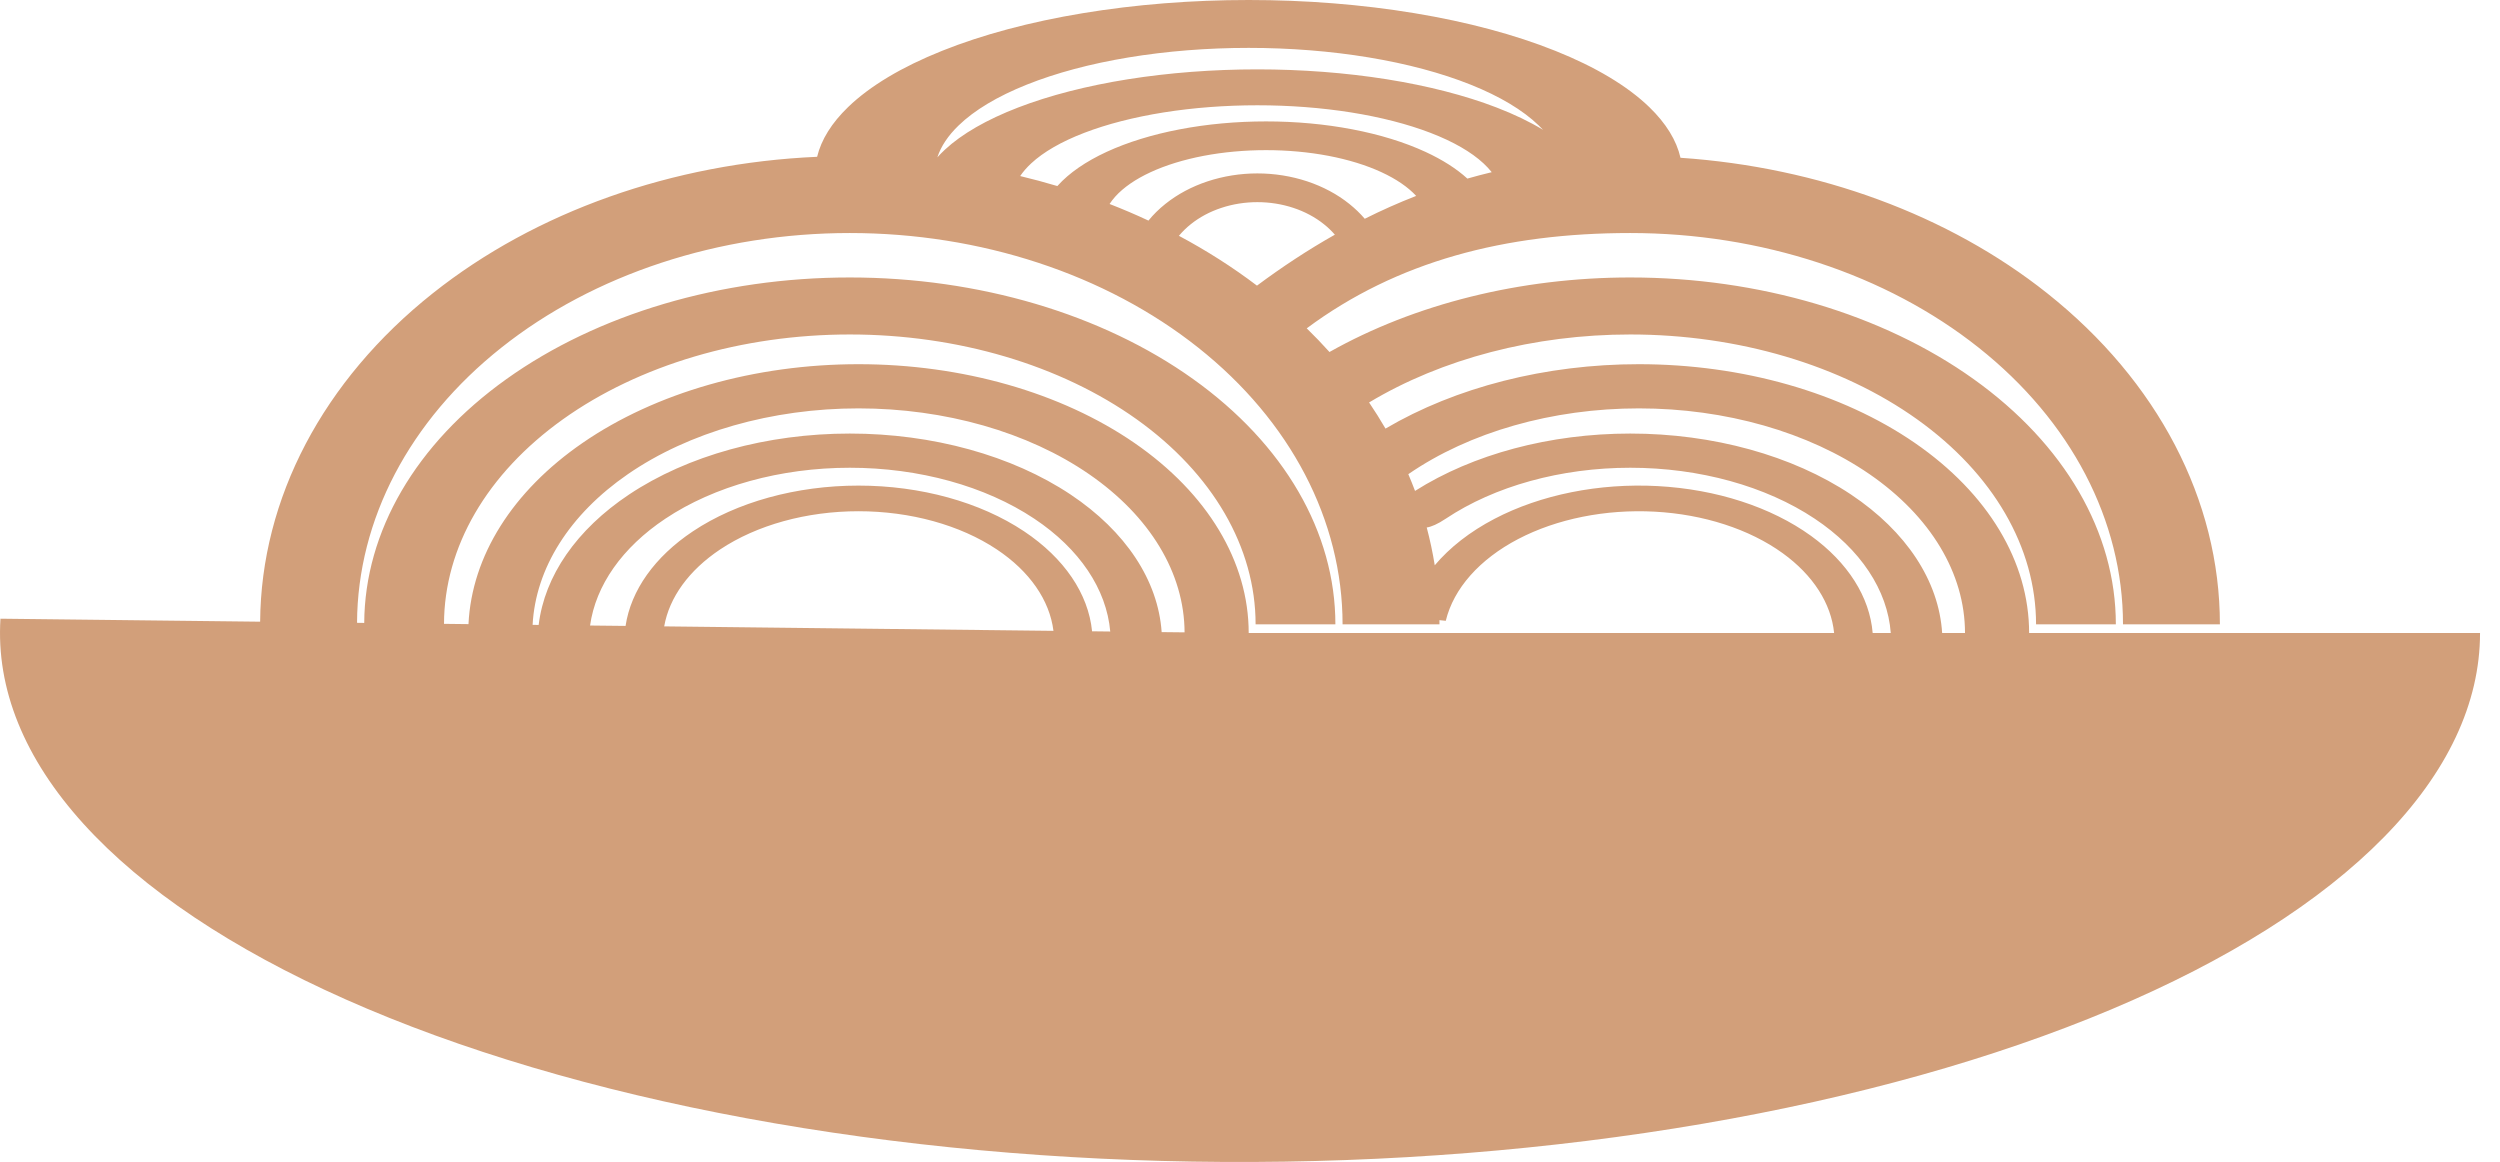 <svg width="71" height="33" viewBox="0 0 71 33" fill="none" xmlns="http://www.w3.org/2000/svg">
<path fill-rule="evenodd" clip-rule="evenodd" d="M46.839 3.041C47.315 3.501 47.614 3.987 47.726 4.481C51.644 4.747 55.338 6.102 58.14 8.328C61.281 10.822 63.045 14.204 63.045 17.731H60.293C60.293 14.784 58.819 11.957 56.194 9.873C53.57 7.789 50.01 6.618 46.299 6.618C42.74 6.618 39.671 7.422 37.111 9.325C37.336 9.544 37.551 9.768 37.757 9.997C40.178 8.633 43.184 7.88 46.299 7.88C49.956 7.88 53.464 8.918 56.05 10.766C58.637 12.613 60.09 15.119 60.09 17.731H57.824C57.824 15.548 56.609 13.454 54.448 11.91C52.287 10.366 49.355 9.499 46.299 9.499C43.575 9.499 40.95 10.188 38.882 11.43C39.047 11.674 39.202 11.921 39.348 12.172C41.347 10.996 43.897 10.343 46.545 10.343C49.484 10.343 52.303 11.148 54.381 12.579C56.46 14.011 57.627 15.953 57.627 17.977H55.806C55.806 16.285 54.831 14.663 53.094 13.466C51.357 12.27 49.001 11.598 46.545 11.598C44.089 11.598 41.733 12.27 39.997 13.466L39.996 13.466C40.063 13.624 40.127 13.783 40.187 13.942C41.833 12.898 44.02 12.313 46.299 12.313C48.65 12.313 50.905 12.936 52.568 14.044C54.143 15.095 55.064 16.5 55.157 17.978H70.433C70.433 19.968 69.506 21.938 67.706 23.773C65.907 25.609 63.27 27.274 59.949 28.672C56.629 30.069 52.69 31.171 48.362 31.914C44.035 32.657 39.404 33.026 34.74 32.999C30.076 32.972 25.47 32.55 21.192 31.757C16.913 30.965 13.046 29.818 9.815 28.382C6.584 26.947 4.053 25.252 2.371 23.396C0.688 21.54 -0.113 19.56 0.013 17.571L7.388 17.656C7.413 14.156 9.175 10.804 12.293 8.328C15.214 6.008 19.103 4.634 23.206 4.453C23.323 3.968 23.619 3.492 24.086 3.041C24.705 2.443 25.612 1.9 26.756 1.443C27.899 0.985 29.256 0.622 30.75 0.375C32.244 0.127 33.845 0 35.462 0C37.08 0 38.681 0.127 40.175 0.375C41.669 0.622 43.026 0.985 44.169 1.443C45.313 1.9 46.22 2.443 46.839 3.041ZM10.14 17.688L10.344 17.691C10.358 15.093 11.81 12.603 14.383 10.766C16.969 8.918 20.477 7.88 24.134 7.88C27.792 7.88 31.3 8.918 33.886 10.766C36.472 12.613 37.925 15.119 37.925 17.731H35.659C35.659 15.548 34.445 13.454 32.284 11.91C30.122 10.366 27.191 9.499 24.134 9.499C21.078 9.499 18.146 10.366 15.985 11.91C13.829 13.451 12.615 15.539 12.61 17.717L13.305 17.725C13.398 15.792 14.553 13.951 16.545 12.579C18.623 11.148 21.442 10.343 24.381 10.343C27.32 10.343 30.139 11.148 32.217 12.579C34.295 14.011 35.463 15.953 35.463 17.978H35.212L35.216 17.978H52.089C52.005 17.136 51.492 16.335 50.629 15.711C49.682 15.027 48.383 14.606 46.991 14.531C45.599 14.457 44.216 14.734 43.117 15.308C42.018 15.883 41.283 16.712 41.06 17.631L40.88 17.612C40.881 17.652 40.881 17.691 40.881 17.731H38.129C38.129 14.784 36.655 11.957 34.03 9.873C31.406 7.789 27.846 6.618 24.134 6.618C20.423 6.618 16.863 7.789 14.239 9.873C11.627 11.947 10.154 14.756 10.14 17.688ZM53.184 17.978H53.698C53.607 16.757 52.84 15.599 51.538 14.731C50.148 13.805 48.264 13.284 46.299 13.284C44.334 13.284 42.449 13.805 41.06 14.731C40.825 14.888 40.649 14.961 40.519 14.981C40.613 15.335 40.689 15.693 40.747 16.054C41.173 15.548 41.746 15.099 42.443 14.735C43.758 14.048 45.413 13.716 47.078 13.805C48.744 13.895 50.298 14.399 51.432 15.218C52.481 15.976 53.099 16.953 53.184 17.978ZM33.642 17.959C33.635 16.274 32.66 14.659 30.929 13.466C29.193 12.27 26.837 11.598 24.381 11.598C21.925 11.598 19.569 12.27 17.832 13.466C16.175 14.608 15.211 16.138 15.126 17.746L15.298 17.748C15.467 16.354 16.372 15.04 17.866 14.044C19.528 12.936 21.784 12.313 24.135 12.313C26.486 12.313 28.741 12.936 30.404 14.044C31.97 15.089 32.89 16.483 32.991 17.952L33.642 17.959ZM31.531 17.935C31.425 16.73 30.661 15.589 29.374 14.731C27.984 13.805 26.1 13.284 24.135 13.284C22.17 13.284 20.285 13.805 18.896 14.731C17.67 15.549 16.918 16.623 16.758 17.765L17.766 17.776C17.919 16.765 18.591 15.814 19.679 15.089C20.926 14.258 22.617 13.791 24.381 13.791C26.144 13.791 27.836 14.258 29.083 15.089C30.225 15.851 30.909 16.861 31.015 17.929L31.531 17.935ZM29.918 17.916C29.81 17.047 29.243 16.226 28.31 15.604C27.268 14.91 25.855 14.519 24.381 14.519C22.907 14.519 21.494 14.91 20.452 15.604C19.565 16.196 19.008 16.966 18.863 17.789L29.918 17.916ZM42.133 4.641C42.221 4.723 42.298 4.806 42.365 4.89C42.132 4.946 41.901 5.007 41.673 5.072C41.367 4.792 40.965 4.536 40.483 4.313C39.889 4.039 39.183 3.821 38.406 3.673C37.629 3.524 36.797 3.448 35.956 3.448C35.115 3.448 34.282 3.524 33.505 3.673C32.728 3.821 32.023 4.039 31.428 4.313C30.834 4.588 30.362 4.914 30.04 5.272L30.029 5.284C29.682 5.18 29.329 5.085 28.973 5C29.055 4.878 29.159 4.758 29.285 4.641C29.634 4.316 30.146 4.021 30.792 3.773C31.438 3.525 32.204 3.328 33.048 3.193C33.892 3.059 34.796 2.99 35.709 2.99C36.622 2.99 37.526 3.059 38.37 3.193C39.214 3.328 39.98 3.525 40.626 3.773C41.271 4.021 41.784 4.316 42.133 4.641ZM39.233 4.89C39.653 5.084 39.987 5.312 40.219 5.564C39.721 5.758 39.234 5.975 38.759 6.213C38.63 6.062 38.483 5.921 38.321 5.791C37.978 5.516 37.571 5.299 37.123 5.15C36.675 5.002 36.194 4.925 35.709 4.925C35.224 4.925 34.744 5.002 34.296 5.15C33.847 5.299 33.44 5.516 33.097 5.791C32.916 5.935 32.755 6.094 32.616 6.265C32.256 6.096 31.887 5.939 31.512 5.793C31.558 5.722 31.612 5.653 31.673 5.584C31.906 5.325 32.247 5.089 32.678 4.89C33.108 4.691 33.619 4.534 34.182 4.426C34.744 4.319 35.347 4.264 35.956 4.264C36.564 4.264 37.167 4.319 37.73 4.426C38.292 4.534 38.803 4.691 39.233 4.89ZM37.6 6.368C37.715 6.459 37.818 6.559 37.91 6.665C37.145 7.097 36.41 7.582 35.698 8.112C35.007 7.588 34.265 7.115 33.481 6.697C33.58 6.579 33.692 6.468 33.818 6.368C34.066 6.169 34.361 6.011 34.686 5.904C35.01 5.796 35.358 5.741 35.709 5.741C36.06 5.741 36.408 5.796 36.733 5.904C37.057 6.011 37.352 6.169 37.6 6.368ZM26.621 4.469C26.722 4.157 26.925 3.852 27.227 3.561C27.674 3.128 28.331 2.735 29.159 2.404C29.987 2.073 30.969 1.81 32.051 1.631C33.133 1.452 34.292 1.36 35.462 1.36C36.633 1.36 37.792 1.452 38.874 1.631C39.956 1.81 40.938 2.073 41.766 2.404C42.594 2.735 43.25 3.128 43.698 3.561C43.742 3.603 43.783 3.645 43.822 3.687C43.445 3.458 43.002 3.245 42.5 3.052C41.608 2.709 40.55 2.437 39.384 2.251C38.219 2.066 36.97 1.97 35.709 1.97C34.448 1.97 33.199 2.066 32.033 2.251C30.868 2.437 29.809 2.709 28.918 3.052C28.026 3.395 27.318 3.802 26.836 4.25C26.758 4.322 26.687 4.395 26.621 4.469Z" fill="#D29F7A"/>
</svg>
